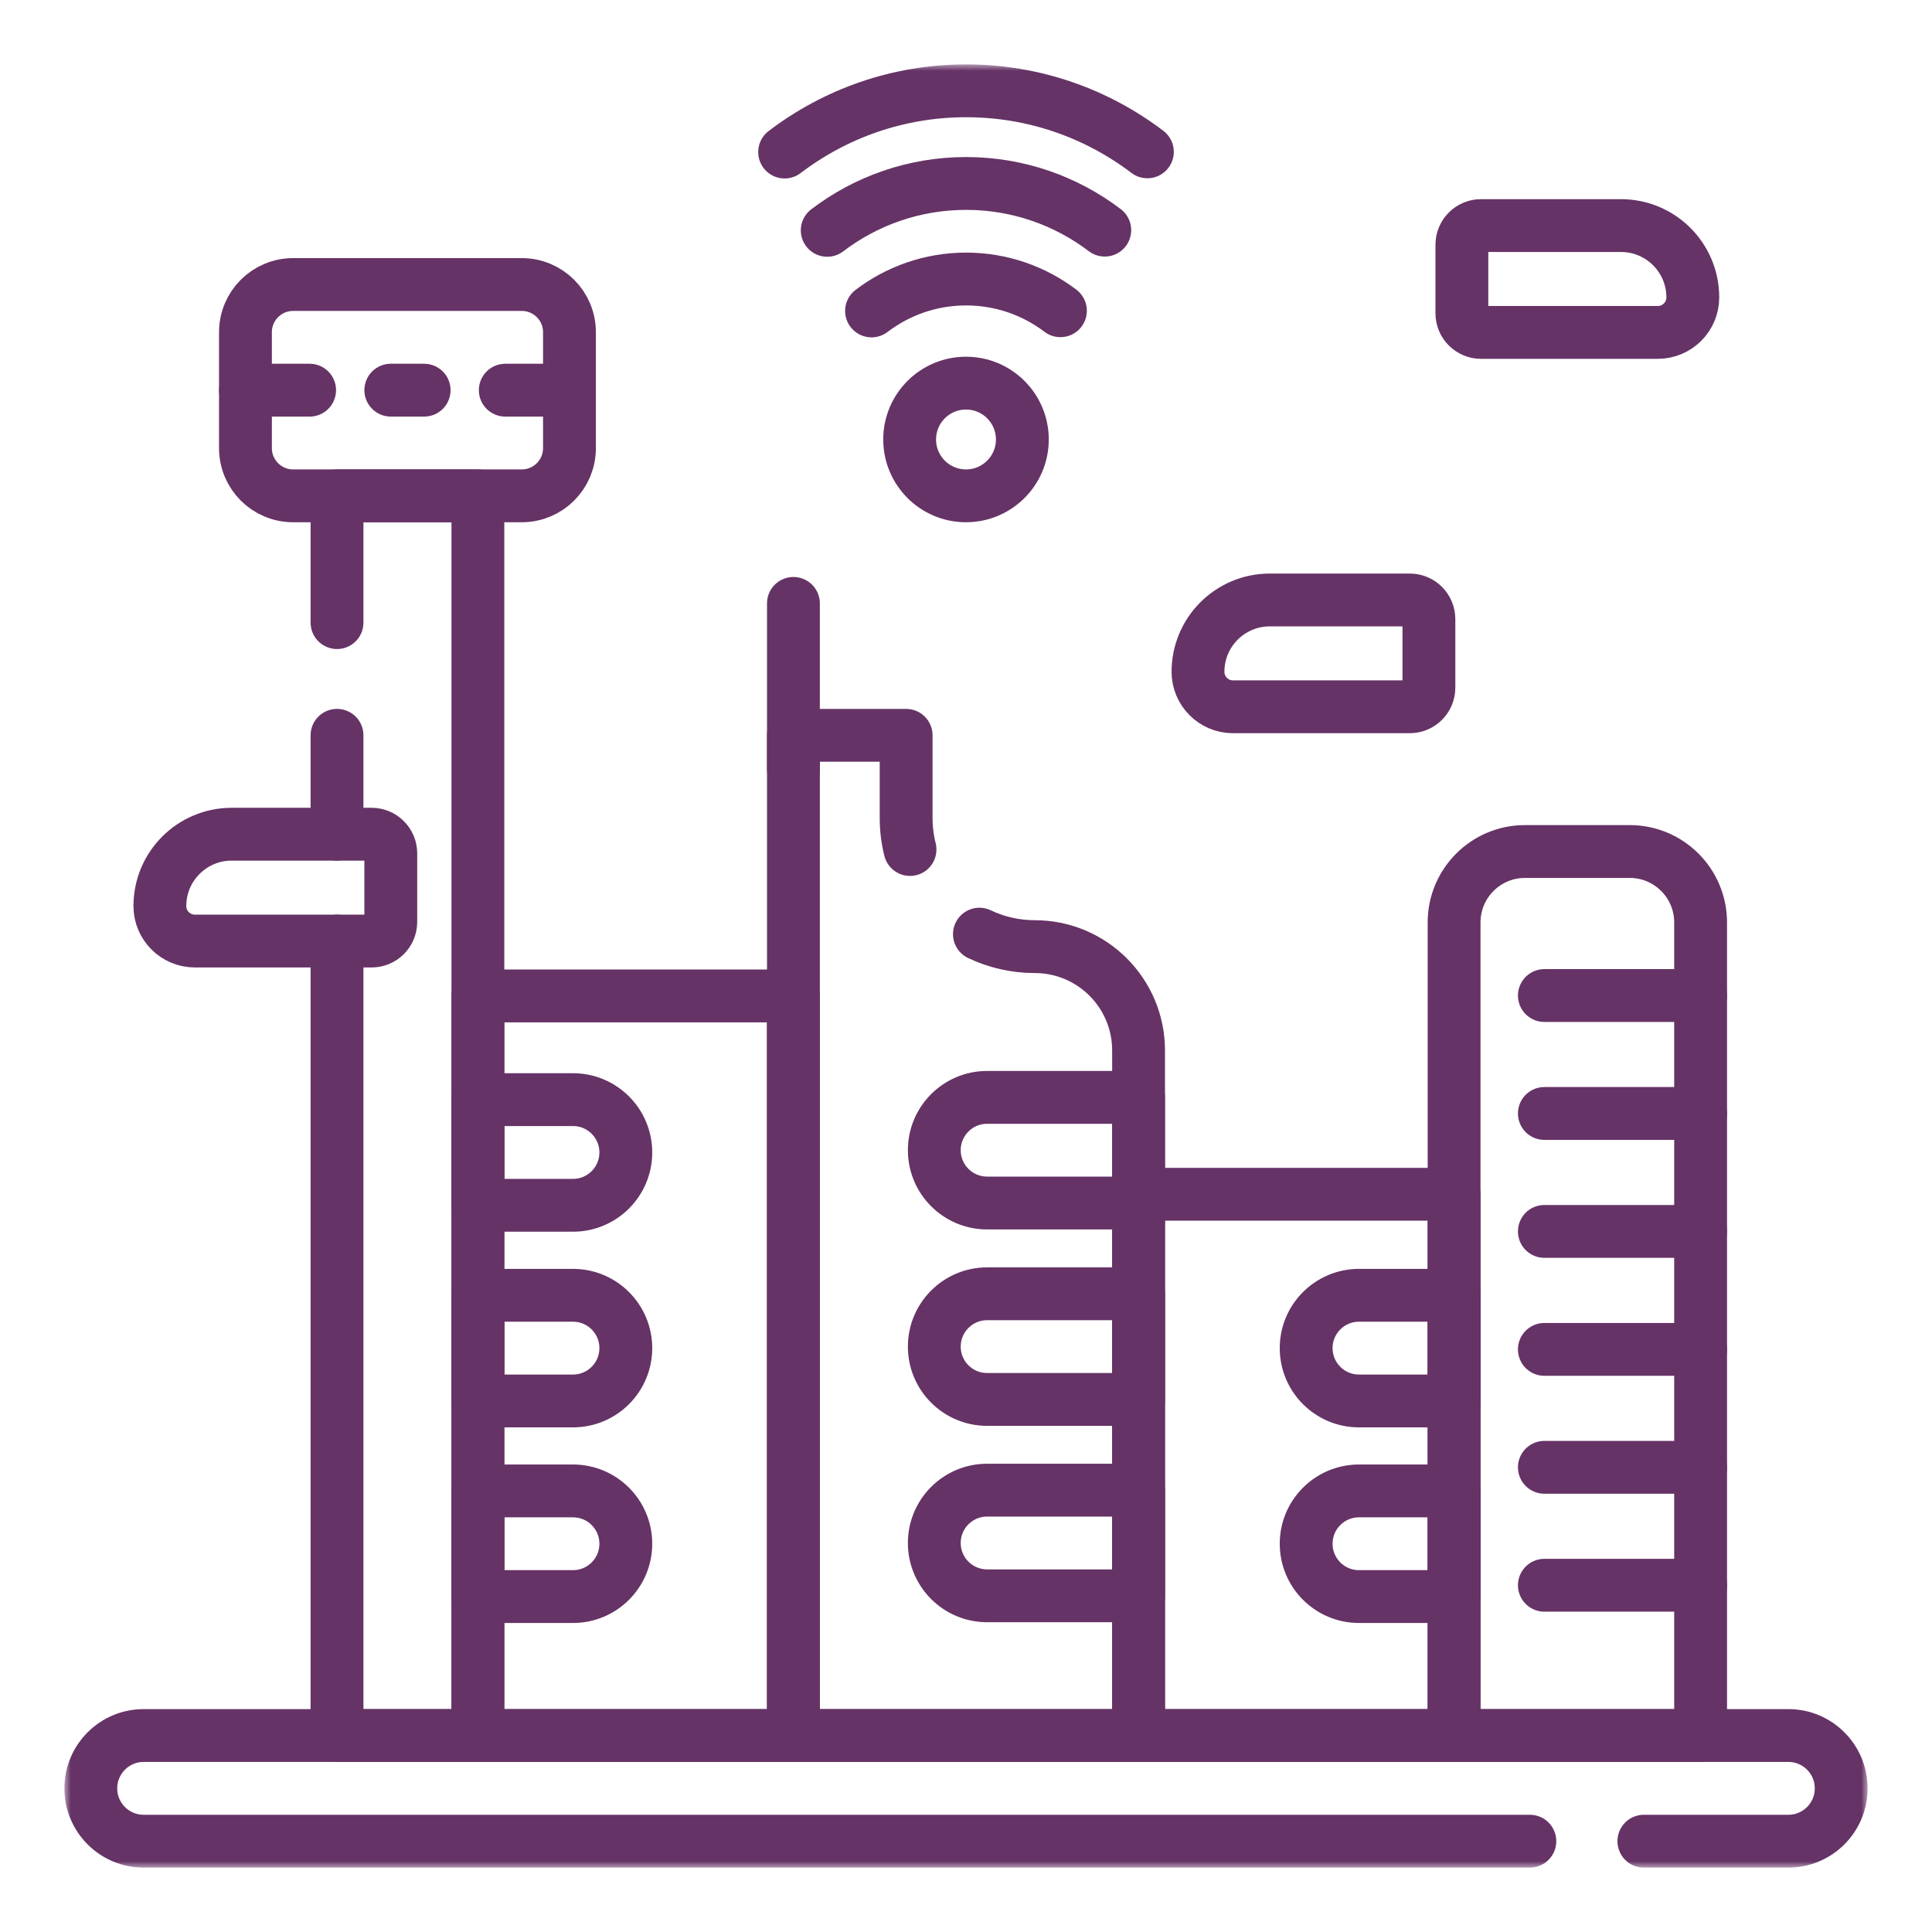 <svg width="150" height="150" viewBox="0 0 150 150" fill="none" xmlns="http://www.w3.org/2000/svg">
<mask id="mask0_618_192" style="mask-type:luminance" maskUnits="userSpaceOnUse" x="5" y="5" width="140" height="140">
<path d="M5 5H145V145H5V5Z" fill="white"/>
</mask>
<g mask="url(#mask0_618_192)">
<path d="M76.041 72.527C77.343 73.148 78.8 73.496 80.339 73.496C84.79 73.496 88.398 77.105 88.398 81.556V134.746H61.602V57.09H70.352V63.509C70.352 64.353 70.456 65.173 70.653 65.956" stroke="#663366" stroke-width="4.102" stroke-miterlimit="10" stroke-linecap="round" stroke-linejoin="round"/>
<path d="M88.398 93.402H76.641C74.376 93.402 72.539 91.566 72.539 89.301C72.539 87.036 74.376 85.199 76.641 85.199H88.398V93.402Z" stroke="#663366" stroke-width="4.102" stroke-miterlimit="10" stroke-linecap="round" stroke-linejoin="round"/>
<path d="M88.398 108.652H76.641C74.376 108.652 72.539 106.816 72.539 104.551C72.539 102.285 74.376 100.449 76.641 100.449H88.398V108.652Z" stroke="#663366" stroke-width="4.102" stroke-miterlimit="10" stroke-linecap="round" stroke-linejoin="round"/>
<path d="M88.398 123.898H76.641C74.376 123.898 72.539 122.062 72.539 119.797C72.539 117.532 74.376 115.695 76.641 115.695H88.398V123.898Z" stroke="#663366" stroke-width="4.102" stroke-miterlimit="10" stroke-linecap="round" stroke-linejoin="round"/>
<path d="M61.6 134.746H37.103V77.324H61.6V134.746Z" stroke="#663366" stroke-width="4.102" stroke-miterlimit="10" stroke-linecap="round" stroke-linejoin="round"/>
<path d="M112.895 134.746H88.398V92.723H112.895V134.746Z" stroke="#663366" stroke-width="4.102" stroke-miterlimit="10" stroke-linecap="round" stroke-linejoin="round"/>
<path d="M44.486 108.77H37.103V100.566H44.486C46.752 100.566 48.588 102.403 48.588 104.668C48.588 106.933 46.752 108.77 44.486 108.77Z" stroke="#663366" stroke-width="4.102" stroke-miterlimit="10" stroke-linecap="round" stroke-linejoin="round"/>
<path d="M44.486 93.578H37.103V85.375H44.486C46.752 85.375 48.588 87.211 48.588 89.477C48.588 91.742 46.752 93.578 44.486 93.578Z" stroke="#663366" stroke-width="4.102" stroke-miterlimit="10" stroke-linecap="round" stroke-linejoin="round"/>
<path d="M44.486 123.957H37.103V115.754H44.486C46.752 115.754 48.588 117.59 48.588 119.855C48.588 122.121 46.752 123.957 44.486 123.957Z" stroke="#663366" stroke-width="4.102" stroke-miterlimit="10" stroke-linecap="round" stroke-linejoin="round"/>
<path d="M105.512 108.77H112.895V100.566H105.512C103.247 100.566 101.41 102.403 101.41 104.668C101.41 106.933 103.247 108.77 105.512 108.77Z" stroke="#663366" stroke-width="4.102" stroke-miterlimit="10" stroke-linecap="round" stroke-linejoin="round"/>
<path d="M105.512 123.957H112.895V115.754H105.512C103.247 115.754 101.41 117.59 101.41 119.855C101.41 122.121 103.247 123.957 105.512 123.957Z" stroke="#663366" stroke-width="4.102" stroke-miterlimit="10" stroke-linecap="round" stroke-linejoin="round"/>
<path d="M61.602 59.711V46.848" stroke="#663366" stroke-width="4.102" stroke-miterlimit="10" stroke-linecap="round" stroke-linejoin="round"/>
<path d="M79.375 34.121C79.375 36.538 77.416 38.496 75 38.496C72.584 38.496 70.625 36.538 70.625 34.121C70.625 31.705 72.584 29.746 75 29.746C77.416 29.746 79.375 31.705 79.375 34.121Z" stroke="#663366" stroke-width="4.102" stroke-miterlimit="10" stroke-linecap="round" stroke-linejoin="round"/>
<path d="M67.666 24.141C69.708 22.586 72.252 21.663 75.008 21.663C77.755 21.663 80.292 22.58 82.331 24.126" stroke="#663366" stroke-width="4.102" stroke-miterlimit="10" stroke-linecap="round" stroke-linejoin="round"/>
<path d="M64.225 17.883C67.226 15.598 70.962 14.244 75.009 14.244C79.048 14.244 82.775 15.593 85.774 17.868" stroke="#663366" stroke-width="4.102" stroke-miterlimit="10" stroke-linecap="round" stroke-linejoin="round"/>
<path d="M60.918 11.805C64.839 8.82 69.719 7.051 75.01 7.051C80.292 7.051 85.164 8.815 89.082 11.79" stroke="#663366" stroke-width="4.102" stroke-miterlimit="10" stroke-linecap="round" stroke-linejoin="round"/>
<path d="M118.777 142.949H11.152C8.887 142.949 7.051 141.113 7.051 138.848C7.051 136.582 8.887 134.746 11.152 134.746H138.848C141.113 134.746 142.949 136.582 142.949 138.848C142.949 141.113 141.113 142.949 138.848 142.949H127.629" stroke="#663366" stroke-width="4.102" stroke-miterlimit="10" stroke-linecap="round" stroke-linejoin="round"/>
<path d="M26.166 57.089V64.769" stroke="#663366" stroke-width="4.102" stroke-miterlimit="10" stroke-linecap="round" stroke-linejoin="round"/>
<path d="M26.166 73.064V134.746H37.103V38.496H26.166V48.34" stroke="#663366" stroke-width="4.102" stroke-miterlimit="10" stroke-linecap="round" stroke-linejoin="round"/>
<path d="M132.035 134.746H112.895V71.617C112.895 68.576 115.36 66.111 118.401 66.111H126.529C129.57 66.111 132.035 68.576 132.035 71.617V134.746Z" stroke="#663366" stroke-width="4.102" stroke-miterlimit="10" stroke-linecap="round" stroke-linejoin="round"/>
<path d="M40.511 38.496H22.759C20.714 38.496 19.057 36.839 19.057 34.794V25.792C19.057 23.747 20.714 22.09 22.759 22.09H40.511C42.556 22.09 44.213 23.747 44.213 25.792V34.794C44.213 36.839 42.556 38.496 40.511 38.496Z" stroke="#663366" stroke-width="4.102" stroke-miterlimit="10" stroke-linecap="round" stroke-linejoin="round"/>
<path d="M109.454 54.875H95.73C94.228 54.875 93.012 53.658 93.012 52.157C93.012 49.077 95.508 46.581 98.588 46.581H109.454C110.275 46.581 110.94 47.246 110.94 48.067V53.389C110.94 54.209 110.275 54.875 109.454 54.875Z" stroke="#663366" stroke-width="4.102" stroke-miterlimit="10" stroke-linecap="round" stroke-linejoin="round"/>
<path d="M28.855 73.062H15.131C13.629 73.062 12.412 71.845 12.412 70.344C12.412 67.264 14.909 64.768 17.988 64.768H28.855C29.675 64.768 30.341 65.434 30.341 66.255V71.576C30.341 72.397 29.675 73.062 28.855 73.062Z" stroke="#663366" stroke-width="4.102" stroke-miterlimit="10" stroke-linecap="round" stroke-linejoin="round"/>
<path d="M114.986 25.809H128.711C130.212 25.809 131.429 24.591 131.429 23.09C131.429 20.011 128.933 17.514 125.853 17.514H114.986C114.166 17.514 113.5 18.18 113.5 19.001V24.322C113.5 25.143 114.166 25.809 114.986 25.809Z" stroke="#663366" stroke-width="4.102" stroke-miterlimit="10" stroke-linecap="round" stroke-linejoin="round"/>
<path d="M19.057 30.293H24.039" stroke="#663366" stroke-width="4.102" stroke-miterlimit="10" stroke-linecap="round" stroke-linejoin="round"/>
<path d="M39.23 30.293H44.213" stroke="#663366" stroke-width="4.102" stroke-miterlimit="10" stroke-linecap="round" stroke-linejoin="round"/>
<path d="M30.342 30.293H32.93" stroke="#663366" stroke-width="4.102" stroke-miterlimit="10" stroke-linecap="round" stroke-linejoin="round"/>
<path d="M119.904 77.293H132.035" stroke="#663366" stroke-width="4.102" stroke-miterlimit="10" stroke-linecap="round" stroke-linejoin="round"/>
<path d="M119.904 86.449H132.035" stroke="#663366" stroke-width="4.102" stroke-miterlimit="10" stroke-linecap="round" stroke-linejoin="round"/>
<path d="M119.904 95.606H132.035" stroke="#663366" stroke-width="4.102" stroke-miterlimit="10" stroke-linecap="round" stroke-linejoin="round"/>
<path d="M119.904 104.766H132.035" stroke="#663366" stroke-width="4.102" stroke-miterlimit="10" stroke-linecap="round" stroke-linejoin="round"/>
<path d="M119.904 113.922H132.035" stroke="#663366" stroke-width="4.102" stroke-miterlimit="10" stroke-linecap="round" stroke-linejoin="round"/>
<path d="M119.904 123.078H132.035" stroke="#663366" stroke-width="4.102" stroke-miterlimit="10" stroke-linecap="round" stroke-linejoin="round"/>
</g>
</svg>
